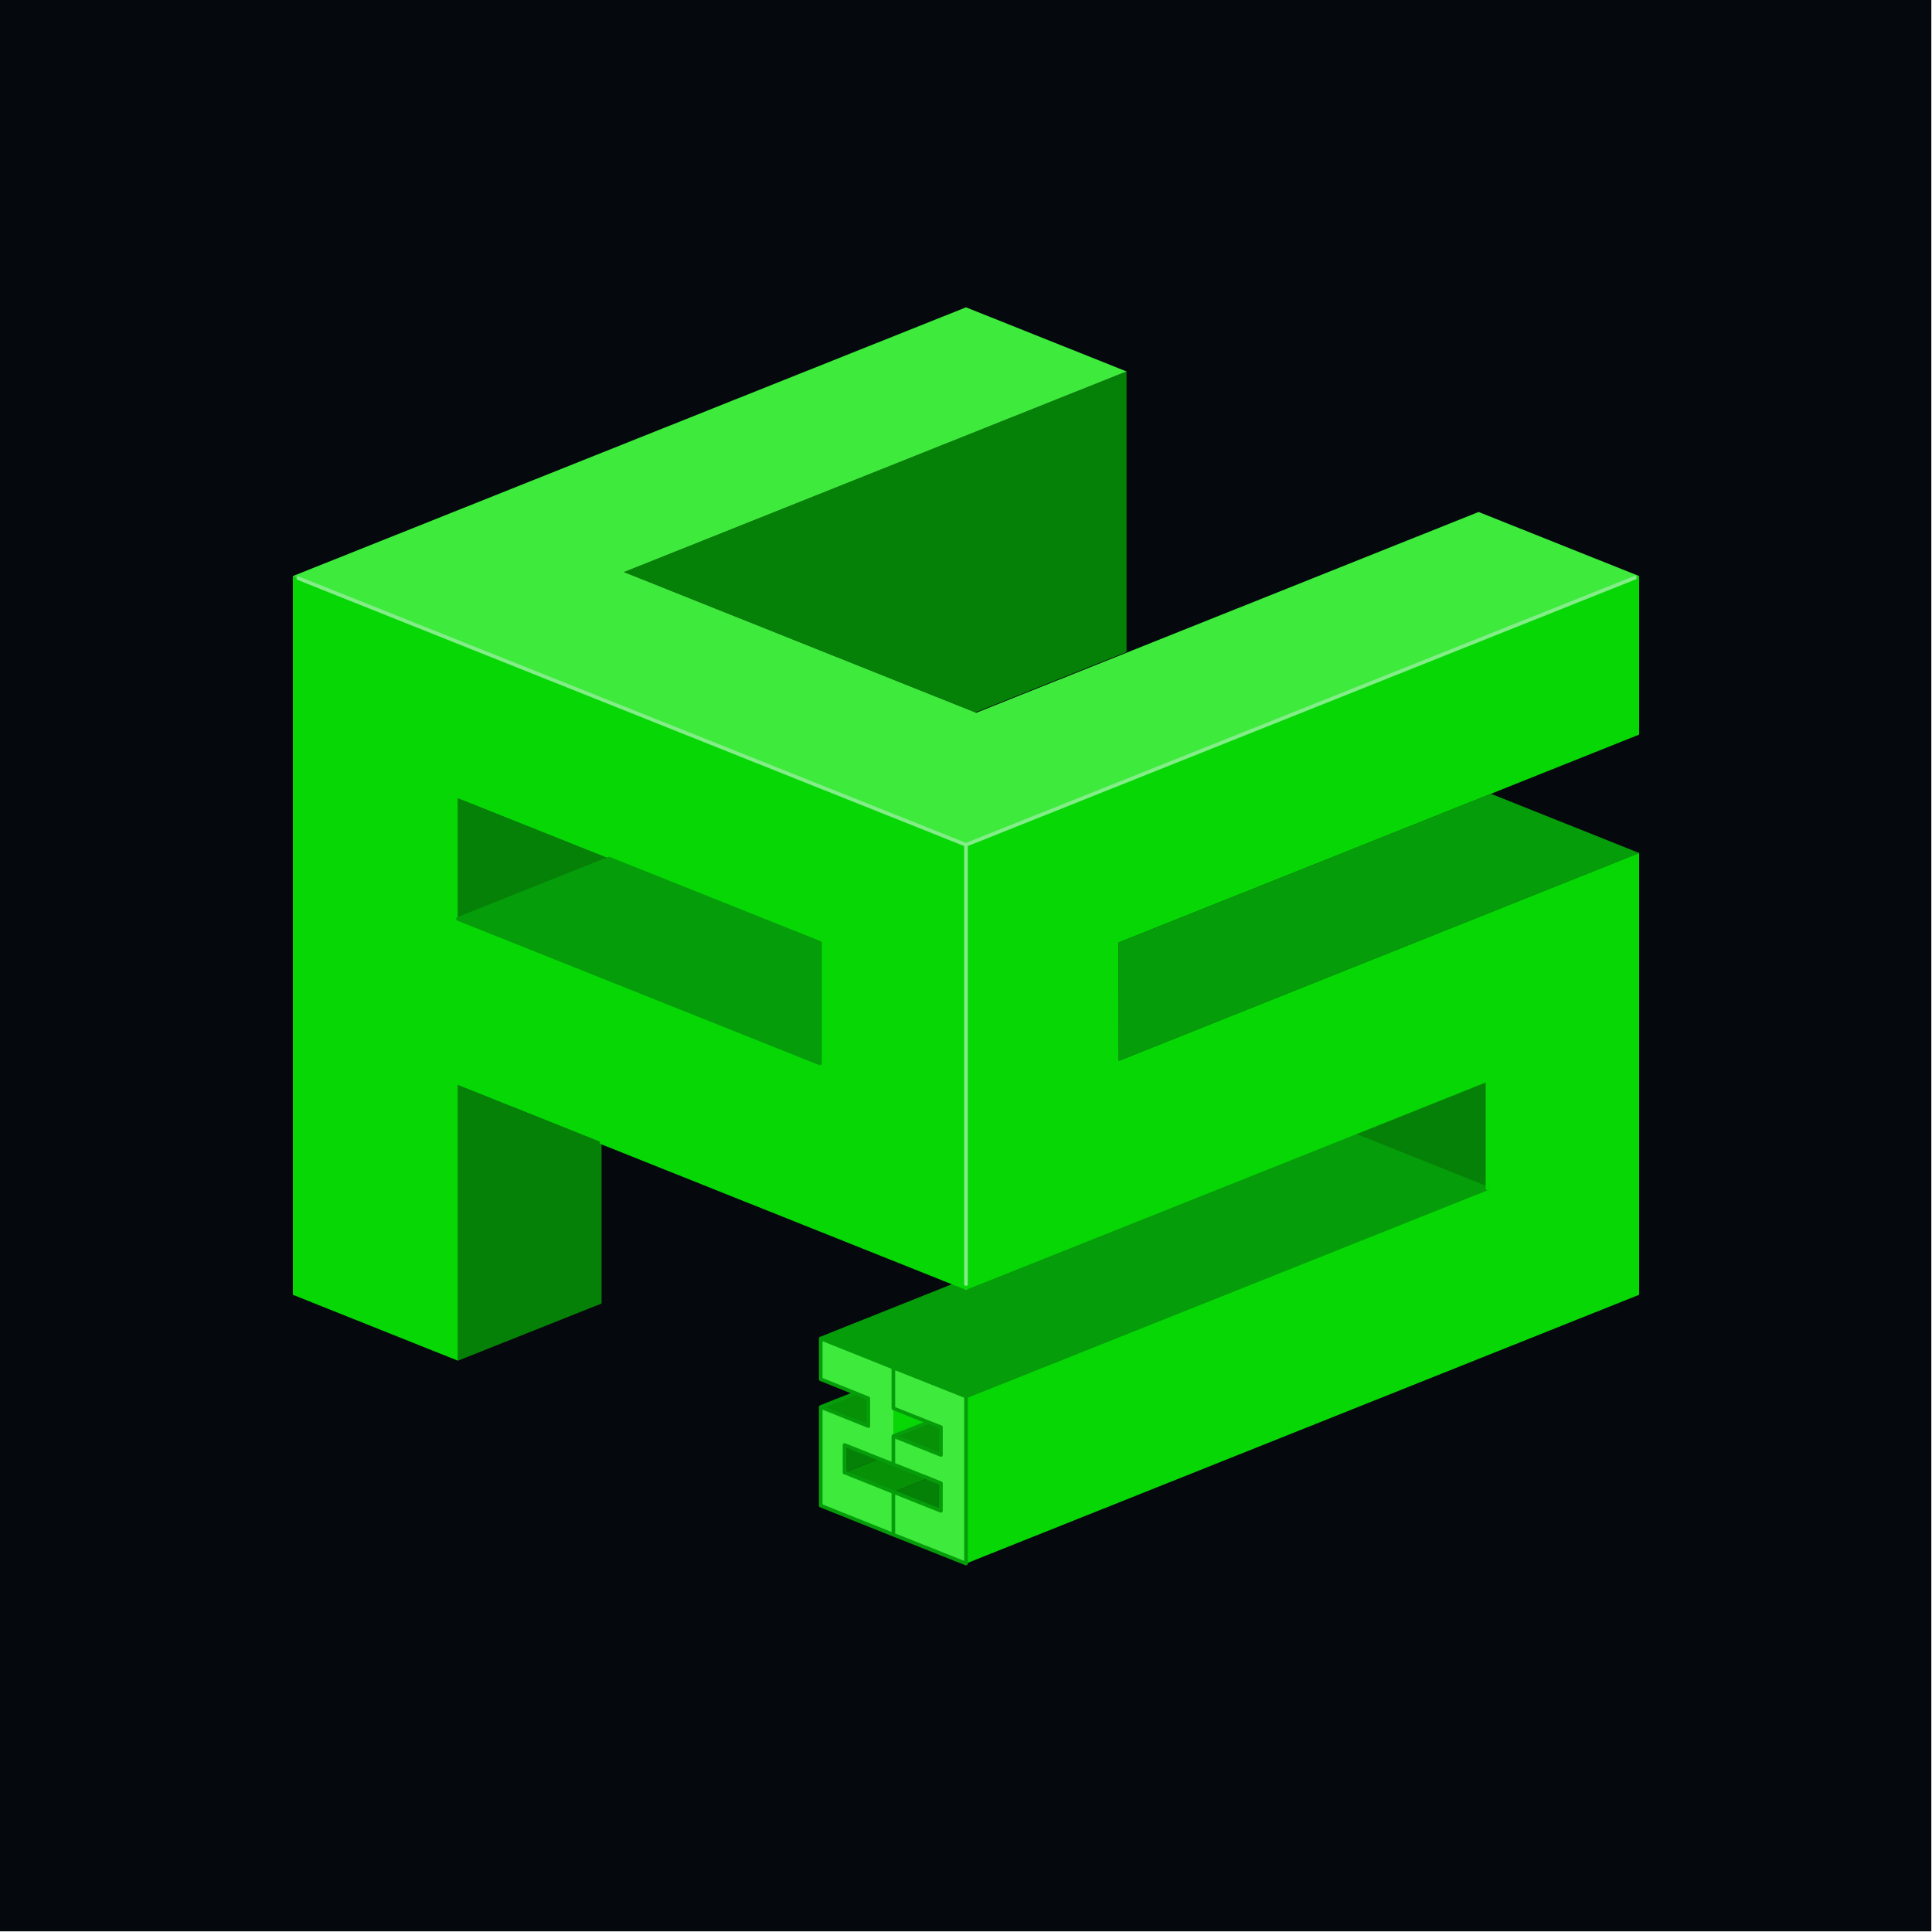 
<svg xmlns="http://www.w3.org/2000/svg" version="1.1" xmlns:xlink="http://www.w3.org/1999/xlink" preserveAspectRatio="none" x="0px" y="0px" width="316px" height="316px" viewBox="0 0 316 316">
<defs>
<g id="Layer0_0_FILL">
<path fill="#05090D" stroke="none" d="
M 310 0
L 0 0 0 310 310 310 310 0 Z"/>
</g>

<g id="psc_logo_0_Layer0_0_FILL">
<path fill="#068107" stroke="none" d="
M 106.2 54.7
L 143.6 69.65 143.6 39.75 106.2 54.7
M -19.95 153.25
L -6.9 158.45 -6.9 150.85 -10.35 149.45 -19.95 153.25
M -23.9 144.1
L -33.45 140.3 -33.45 147.9 -33.4 147.9 -23.9 144.1
M -100.35 57
L -139.9 41.2 -139.9 117.1 -100.35 101.35 -100.35 57
M -139.9 -37.75
L -139.9 -4.55 -98.3 -21.15 -139.9 -37.75
M 2.55 -61.4
L 44.2 -78.05 44.2 -155.3 -94.2 -100.05 2.55 -61.4 Z"/>

<path fill="#069D0A" stroke="none" d="
M -40 111
L -20 119 0 126.95 143.6 69.65 106.2 54.7 0 97.05 -2.55 96.05 -40 111
M -98.3 -21.15
L -139.9 -4.55 -40.2 35.25 -40.2 2.05 -98.3 -21.15
M 185.35 -22.7
L 144.55 -39 42 1.95 42.05 34.55 185.35 -22.7 Z"/>

<path fill="#069106" stroke="none" d="
M -19.95 137.85
L -6.9 143.05 -6.9 135.4 -10.35 134.05 -19.95 137.85
M -26.9 127.45
L -30.4 126.05 -40 129.85 -26.9 135.1 -26.9 127.45
M -23.9 144.1
L -33.4 147.9 -20 153.25 -19.95 153.25 -10.35 149.45 -20 145.65 -23.9 144.1 Z"/>

<path fill="#06D705" stroke="none" d="
M -10.35 134.05
L -20 130.2 -20 137.85 -19.95 137.85 -10.35 134.05
M -183.85 -98.35
L -185.35 -98.95 -185.35 98.95 -139.9 117.1 -139.9 41.2 -100.35 57 -2.55 96.05 0 97.05 0 -24.95 -183.85 -98.35
M -139.9 -4.55
L -139.9 -37.75 -98.3 -21.15 -40.2 2.05 -40.2 35.25 -139.9 -4.55
M 185.35 -55.3
L 185.35 -98.95 184.15 -98.5 0 -24.95 0 97.05 106.2 54.7 143.6 39.75 143.6 69.65 0 126.95 0 172.95 185.35 98.95 185.35 -22.7 42.05 34.55 42 1.95 144.55 -39 185.35 -55.3 Z"/>

<path fill="#3EEB3D" stroke="none" d="
M -20 130.2
L -10.35 134.05 -6.9 135.4 -6.9 143.05 -19.95 137.85 -20 137.85 -20 145.65 -10.35 149.45 -6.9 150.85 -6.9 158.45 -19.95 153.25 -20 153.25 -20 165 0 172.95 0 126.95 -20 119 -20 130.2
M -40 111
L -40 122.2 -30.4 126.05 -26.9 127.45 -26.9 135.1 -40 129.85 -40 157 -20 165 -20 153.25 -33.4 147.9 -33.45 147.9 -33.45 140.3 -23.9 144.1 -20 145.65 -20 137.85 -20 130.2 -20 119 -40 111
M 44.2 -155.3
L 0 -172.95 -185.35 -98.95 -183.85 -98.35 0 -24.95 184.15 -98.5 185.35 -98.95 141.15 -116.6 2.8 -61.3 2.55 -61.4 -94.2 -100.05 44.2 -155.3 Z"/>
</g>

<path id="psc_logo_0_Layer0_0_1_STROKES" stroke="#83ED88" stroke-width="1" stroke-linejoin="round" stroke-linecap="round" fill="none" d="
M -183.85 -98.35
L 0 -24.95 184.15 -98.475
M 0 -24.95
L 0 97.05"/>

<path id="psc_logo_0_Layer0_0_2_STROKES" stroke="#069D0A" stroke-width="1" stroke-linejoin="round" stroke-linecap="round" fill="none" d="
M 0 172.95
L -20 165 -40 157 -40 129.85 -30.4 126.05 -40 122.2 -40 111 -2.55 96.05
M -98.3 -21.15
L -40.2 2.05 -40.2 35.25 -139.9 -4.55 -98.3 -21.15 Z
M -33.4 147.9
L -33.45 147.9 -33.45 140.3 -23.9 144.1 -20 145.65 -20 137.85
M -20 130.2
L -20 119 -40 111
M -30.4 126.05
L -26.9 127.45 -26.9 135.1 -40 129.85
M -20 130.2
L -10.35 134.05 -6.9 135.4 -6.9 143.05 -19.95 137.85 -20 137.85
M -19.95 137.85
L -10.35 134.05
M -19.95 153.25
L -20 153.25 -20 165
M -10.35 149.45
L -6.9 150.85 -6.9 158.45 -19.95 153.25
M -20 145.65
L -10.35 149.45
M -20 153.25
L -33.4 147.9
M 106.2 54.7
L 143.6 69.65 0 126.95 0 172.95
M 0 126.95
L -20 119"/>

<path id="psc_logo_0_Layer0_0_3_STROKES" stroke="#06D705" stroke-width="1" stroke-linejoin="round" stroke-linecap="round" fill="none" d="
M -100.35 57
L -2.55 96.05
M 106.2 54.7
L 0 97.05 -2.55 96.05
M 106.2 54.7
L 143.6 39.75 143.6 69.65"/>
</defs>

<g transform="matrix( 1.019, 0, 0, 1.019, 0,0) ">
<use xlink:href="#Layer0_0_FILL"/>
</g>

<g transform="matrix( 0.594, 0, 0, 0.594, 158,153) ">
<g transform="matrix( 1, 0, 0, 1, 0,0) ">
<use xlink:href="#psc_logo_0_Layer0_0_FILL"/>

<use xlink:href="#psc_logo_0_Layer0_0_1_STROKES"/>

<use xlink:href="#psc_logo_0_Layer0_0_2_STROKES"/>

<use xlink:href="#psc_logo_0_Layer0_0_3_STROKES"/>
</g>
</g>
</svg>
